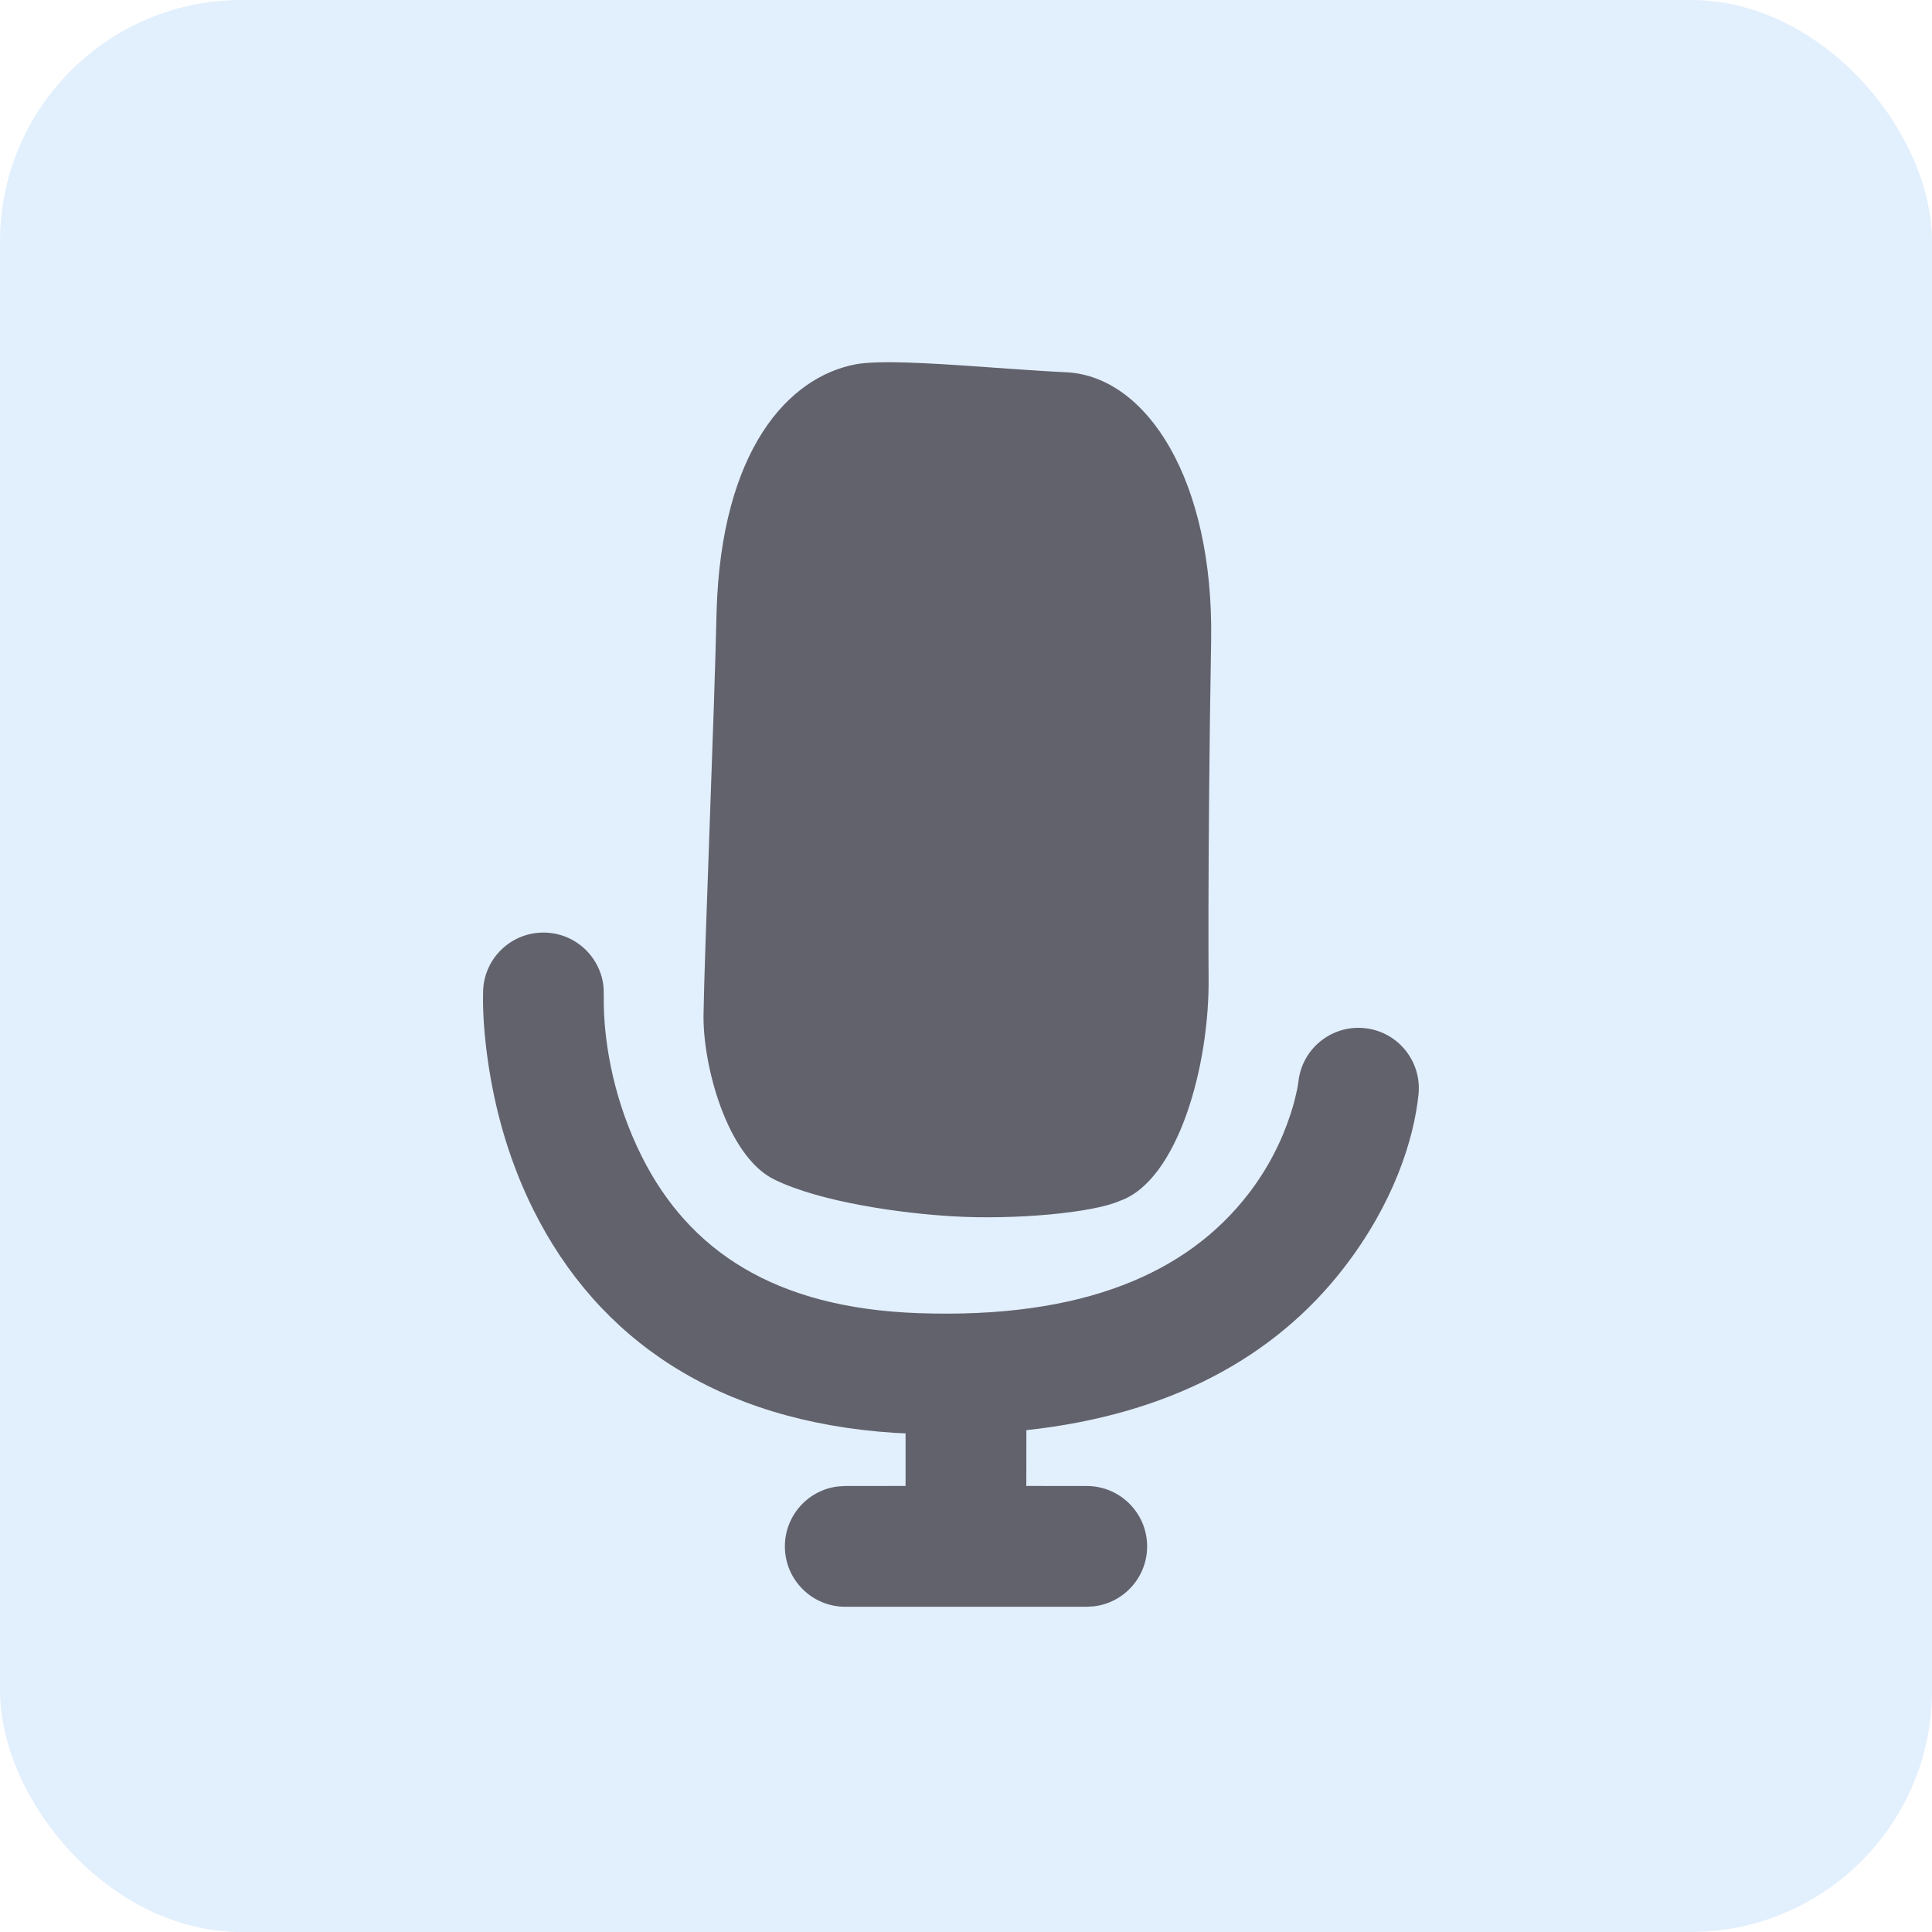 <?xml version="1.0" encoding="UTF-8"?>
<svg width="32px" height="32px" viewBox="0 0 32 32" version="1.1" xmlns="http://www.w3.org/2000/svg" xmlns:xlink="http://www.w3.org/1999/xlink">
    <title>NavIcons/Content/Podcasts</title>
    <defs>
        <filter color-interpolation-filters="auto" id="filter-1">
            <feColorMatrix in="SourceGraphic" type="matrix" values="0 0 0 0 0.961 0 0 0 0 0.953 0 0 0 0 1 0 0 0 1 0"></feColorMatrix>
        </filter>
        <filter color-interpolation-filters="auto" id="filter-2">
            <feColorMatrix in="SourceGraphic" type="matrix" values="0 0 0 0 0.627 0 0 0 0 0.494 0 0 0 0 1 0 0 0 1 0"></feColorMatrix>
        </filter>
    </defs>
    <g id="---Responsive" stroke="none" stroke-width="1" fill="none" fill-rule="evenodd">
        <g id="NavIcons/Content/Podcasts">
            <g filter="url(#filter-1)" id="Icon-Background">
                <g>
                    <rect id="Rectangle" fill="#E2EFFD" x="0" y="0" width="32" height="32" rx="4"></rect>
                </g>
            </g>
            <g id="Icon" transform="translate(4, 4)" filter="url(#filter-2)">
                <g>
                    <path d="M5.037,11.447 C5.549,11.465 5.958,11.866 5.998,12.365 L6,12.482 L6.001,12.665 C6.016,13.353 6.186,14.27 6.629,15.153 C7.412,16.717 8.834,17.667 11.214,17.75 C13.944,17.846 15.665,17.084 16.674,15.779 C17,15.358 17.228,14.905 17.375,14.455 C17.403,14.368 17.426,14.289 17.444,14.219 L17.486,14.039 L17.505,13.924 C17.56,13.374 18.051,12.974 18.6,13.029 C19.15,13.084 19.55,13.575 19.495,14.124 C19.418,14.886 19.074,15.946 18.256,17.003 C17.119,18.472 15.383,19.43 13,19.688 L12.999,20.612 L14,20.613 C14.552,20.613 15,21.061 15,21.613 C15,22.126 14.614,22.548 14.117,22.606 L14,22.613 L10,22.613 C9.448,22.613 9,22.165 9,21.613 C9,21.1 9.386,20.677 9.883,20.62 L10,20.613 L10.999,20.612 L10.999,19.741 L10.825,19.733 C7.876,19.543 5.907,18.179 4.84,16.049 C4.464,15.297 4.227,14.501 4.101,13.702 C4.031,13.263 4.003,12.883 4,12.587 L4.002,12.41 C4.021,11.858 4.485,11.427 5.037,11.447 Z M10.178,2.033 C10.563,1.965 11.374,2.013 12.216,2.072 L12.722,2.108 C13.057,2.131 13.385,2.153 13.679,2.167 C14.998,2.246 16.105,3.953 16.06,6.611 C16.029,8.419 16.018,10.023 16.016,11.076 L16.016,11.723 C16.016,11.905 16.017,12.052 16.018,12.16 C16.041,13.671 15.499,15.556 14.551,15.889 C14.114,16.087 12.807,16.209 11.766,16.145 C10.967,16.098 9.608,15.92 8.824,15.536 C8.039,15.152 7.635,13.633 7.653,12.792 C7.665,11.85 7.833,7.805 7.869,6.122 C7.948,3.461 9.05,2.244 10.178,2.033 Z" id="Shape" fill="#62626C" fill-rule="nonzero"></path>
                </g>
            </g>
        </g>
    </g>
</svg>